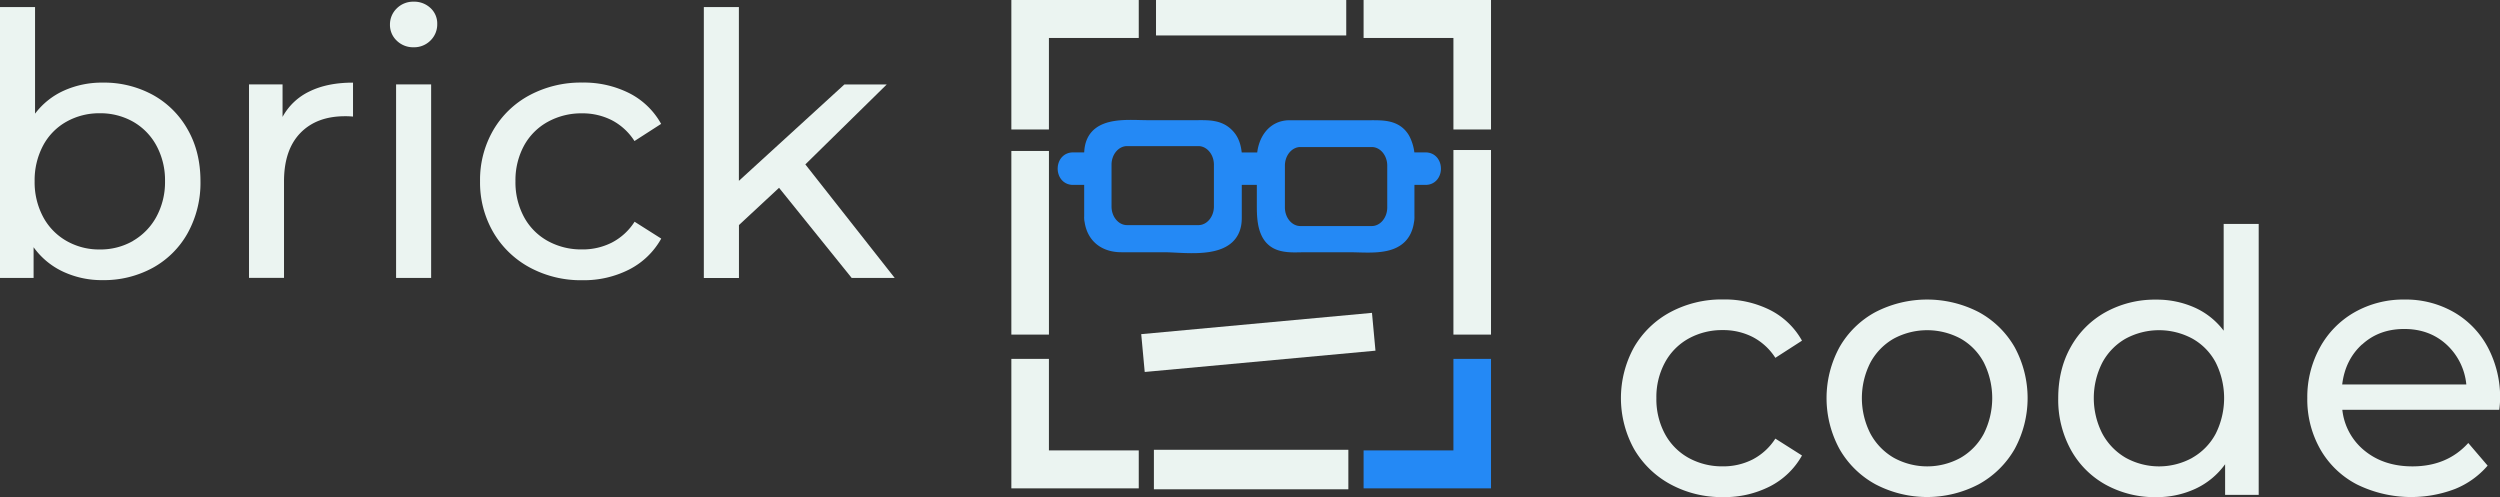 <svg xmlns="http://www.w3.org/2000/svg" viewBox="0 0 1184.72 235.54"><rect x="0" y="0" width="1184.72" height="235.54" fill="#333333" stroke="none"/><defs><style>.cls-1,.cls-4{fill:#2489f5;stroke:#2489f5;}.cls-1,.cls-2,.cls-3,.cls-4,.cls-5{stroke-miterlimit:10;}.cls-1,.cls-2{stroke-width:8px;}.cls-2,.cls-3,.cls-6{fill:#ebf4f1;}.cls-2,.cls-3,.cls-5{stroke:#ebf4f1;}.cls-3{stroke-width:10px;}.cls-4{stroke-width:5px;}.cls-5{fill:none;stroke-width:18px;}</style></defs><title>logo-2</title><g id="Слой_2" data-name="Слой 2"><g id="Layer_1" data-name="Layer 1"><polygon class="cls-1" points="692.76 217.44 650.19 217.44 650.19 227.43 702.57 227.43 702.57 174.07 692.76 174.07 692.76 217.44"/><polygon class="cls-2" points="692.76 13.99 692.76 57.36 702.57 57.36 702.57 4 650.19 4 650.19 13.99 692.76 13.99"/><polygon class="cls-2" points="493.07 13.99 535.64 13.99 535.64 4 483.27 4 483.27 57.36 493.07 57.36 493.07 13.99"/><rect class="cls-3" x="551.82" y="218.15" width="82.15" height="8.72"/><rect class="cls-2" x="692.76" y="75.09" width="9.81" height="79.47"/><rect class="cls-2" x="551.82" y="4" width="82.15" height="8.8"/><rect class="cls-2" x="483.27" y="75.54" width="9.81" height="79.02"/><polygon class="cls-2" points="493.07 217.44 493.07 174.07 483.27 174.07 483.27 227.43 535.64 227.43 535.64 217.44 493.07 217.44"/><path class="cls-4" d="M675.58,74.72H667.9a20,20,0,0,0-2.34-9.24c-3.67-6.25-10.28-6-16.3-6H611.11c-8.37,0-12.84,7.27-13,15.27h-12c-.15-3.8-.84-7.5-3.11-10.3-4.38-5.39-10.22-5-16.23-5H543.88c-10.17,0-27.6-2.42-27.6,13.67v1.6h-7.79c-6.36,0-6.36,10.4,0,10.4h7.79v17.42a6.31,6.31,0,0,0,0,.87,5.57,5.57,0,0,0,.17,1.39c1.19,8.15,7.18,12.23,14.9,12.23h20.26c10.85,0,34.35,4.29,34.35-13.67V85.12H598.1V97.87c0,7.39.69,16.37,9.07,18.55,3.76,1,7.78.61,11.63.61h20.44c10.77,0,26.39,2.56,28.39-12.32a5.94,5.94,0,0,0,.15-1.3,6.31,6.31,0,0,0,0-.87V85.12h7.8C681.93,85.12,681.93,74.72,675.58,74.72ZM577.76,97.85c0,6.27-4.42,11.33-9.85,11.33H534.09c-5.44,0-9.85-5.06-9.85-11.33V78.07c0-6.25,4.41-11.33,9.85-11.33h33.82c5.43,0,9.85,5.08,9.85,11.33Zm82.14.44c0,6.26-4.41,11.33-9.85,11.33H616.24c-5.44,0-9.84-5.07-9.84-11.33V78.51c0-6.25,4.4-11.33,9.84-11.33h33.81c5.44,0,9.85,5.08,9.85,11.33Z"/><line class="cls-5" x1="541.64" y1="167.31" x2="650.99" y2="157.22"/><path class="cls-6" d="M72.49,45A42.32,42.32,0,0,1,89,61.48Q95,72,95,85.87a49.16,49.16,0,0,1-6,24.48,42.19,42.19,0,0,1-16.52,16.52,48.24,48.24,0,0,1-23.88,5.88,43.31,43.31,0,0,1-18.68-4,35.89,35.89,0,0,1-14-11.59v14.54H0V3.35H16.61V53.87a35.19,35.19,0,0,1,13.84-11,43.89,43.89,0,0,1,18.16-3.72A48.24,48.24,0,0,1,72.49,45Zm-9.43,69.12a29.31,29.31,0,0,0,11.07-11.42A34.3,34.3,0,0,0,78.2,85.87,34.32,34.32,0,0,0,74.13,69,28.74,28.74,0,0,0,63.06,57.67a31.52,31.52,0,0,0-15.83-4,31.61,31.61,0,0,0-15.74,4A28.05,28.05,0,0,0,20.41,69a35,35,0,0,0-4,16.87,34.92,34.92,0,0,0,4,16.87,28.6,28.6,0,0,0,11.08,11.42,31,31,0,0,0,15.74,4.06A31,31,0,0,0,63.06,114.16Z"/><path class="cls-6" d="M146.7,43.31q8.48-4.16,20.59-4.15V55.25a33.87,33.87,0,0,0-3.81-.17q-13.48,0-21.19,8T134.59,86v45.68H118V40H133.9v15.4A28.36,28.36,0,0,1,146.7,43.31Z"/><path class="cls-6" d="M188,19.26a10.21,10.21,0,0,1-3.2-7.61A10.54,10.54,0,0,1,188,4a10.94,10.94,0,0,1,8-3.2,11.24,11.24,0,0,1,8,3,9.92,9.92,0,0,1,3.2,7.53,10.67,10.67,0,0,1-3.2,7.87,10.92,10.92,0,0,1-8,3.2A11.08,11.08,0,0,1,188,19.26ZM187.7,40h16.61v91.7H187.7Z"/><path class="cls-6" d="M250.93,126.7A44.36,44.36,0,0,1,233.72,110a46.87,46.87,0,0,1-6.23-24.13,46.87,46.87,0,0,1,6.23-24.13,43.72,43.72,0,0,1,17.21-16.61,51.53,51.53,0,0,1,25-6,47.88,47.88,0,0,1,22.23,5A35.73,35.73,0,0,1,313.3,58.71l-12.63,8.13A28.23,28.23,0,0,0,290,57a30.64,30.64,0,0,0-14.19-3.29,32.85,32.85,0,0,0-16.18,4A28.43,28.43,0,0,0,248.34,69a34.32,34.32,0,0,0-4.07,16.87,34.64,34.64,0,0,0,4.07,17,28.37,28.37,0,0,0,11.24,11.33,32.74,32.74,0,0,0,16.18,4A30.51,30.51,0,0,0,290,114.93a28.16,28.16,0,0,0,10.72-9.86l12.63,8a36.24,36.24,0,0,1-15.14,14.62,47.3,47.3,0,0,1-22.23,5.1A50.91,50.91,0,0,1,250.93,126.7Z"/><path class="cls-6" d="M369.18,89l-19,17.65v25.09H333.54V3.35h16.61V85.7l50-45.68h20.07L381.64,77.91,424,131.72H403.61Z"/><path class="cls-6" d="M791.58,229.48a44.36,44.36,0,0,1-17.22-16.69,49.93,49.93,0,0,1,0-48.27,43.81,43.81,0,0,1,17.22-16.61,51.48,51.48,0,0,1,25-6,48.07,48.07,0,0,1,22.23,5,35.77,35.77,0,0,1,15.13,14.53l-12.62,8.13a28.41,28.41,0,0,0-10.73-9.86,30.63,30.63,0,0,0-14.19-3.28,32.7,32.7,0,0,0-16.17,4A28.33,28.33,0,0,0,789,171.79a34.25,34.25,0,0,0-4.06,16.86,34.63,34.63,0,0,0,4.06,17A28.36,28.36,0,0,0,800.23,217a32.81,32.81,0,0,0,16.17,4,30.64,30.64,0,0,0,14.19-3.29,28.33,28.33,0,0,0,10.73-9.86l12.62,8a36.25,36.25,0,0,1-15.13,14.61,47.25,47.25,0,0,1-22.23,5.11A50.86,50.86,0,0,1,791.58,229.48Z"/><path class="cls-6" d="M888.72,229.48a43.82,43.82,0,0,1-17-16.69,50.5,50.5,0,0,1,0-48.27,43.28,43.28,0,0,1,17-16.61,53.34,53.34,0,0,1,49,0,43.54,43.54,0,0,1,17,16.61,50.5,50.5,0,0,1,0,48.27,44.08,44.08,0,0,1-17,16.69,52.64,52.64,0,0,1-49,0Zm40.39-12.54a28.71,28.71,0,0,0,11-11.42,37.72,37.72,0,0,0,0-33.73,28.16,28.16,0,0,0-11-11.33,33.47,33.47,0,0,0-31.66,0,28.67,28.67,0,0,0-11.07,11.33,37.06,37.06,0,0,0,0,33.73,29.24,29.24,0,0,0,11.07,11.42,32.82,32.82,0,0,0,31.66,0Z"/><path class="cls-6" d="M1070.37,106.13V234.5h-15.92V220a36,36,0,0,1-14,11.59,43.47,43.47,0,0,1-18.69,4,48.18,48.18,0,0,1-23.87-5.88,42.09,42.09,0,0,1-16.52-16.53,49.16,49.16,0,0,1-6-24.48q0-13.83,6-24.39a42.29,42.29,0,0,1,16.52-16.43,48.19,48.19,0,0,1,23.87-5.89,43.94,43.94,0,0,1,18.17,3.72,35.28,35.28,0,0,1,13.84,11V106.13Zm-31.49,110.81A28.44,28.44,0,0,0,1050,205.52a37.72,37.72,0,0,0,0-33.73,27.9,27.9,0,0,0-11.07-11.33,33.29,33.29,0,0,0-31.57,0,28.67,28.67,0,0,0-11.07,11.33,37,37,0,0,0,0,33.73,29.24,29.24,0,0,0,11.07,11.42,32.64,32.64,0,0,0,31.57,0Z"/><path class="cls-6" d="M1184.37,194.19H1110a28.82,28.82,0,0,0,10.64,19.46q9.09,7.36,22.58,7.36,16.44,0,26.47-11.08l9.17,10.73a40.13,40.13,0,0,1-15.49,11.07,58.35,58.35,0,0,1-46.45-2.16,42.53,42.53,0,0,1-17.38-16.7,47.79,47.79,0,0,1-6.14-24.22,48.67,48.67,0,0,1,6-24,42.78,42.78,0,0,1,16.44-16.7,46.81,46.81,0,0,1,23.61-6,45.84,45.84,0,0,1,23.44,6,41.87,41.87,0,0,1,16.09,16.7,50.78,50.78,0,0,1,5.8,24.56A48.06,48.06,0,0,1,1184.37,194.19Zm-65-31q-8,7.28-9.43,19h58.82a29.48,29.48,0,0,0-9.42-18.94q-8.06-7.35-20-7.35T1119.41,163.22Z"/></g></g></svg>